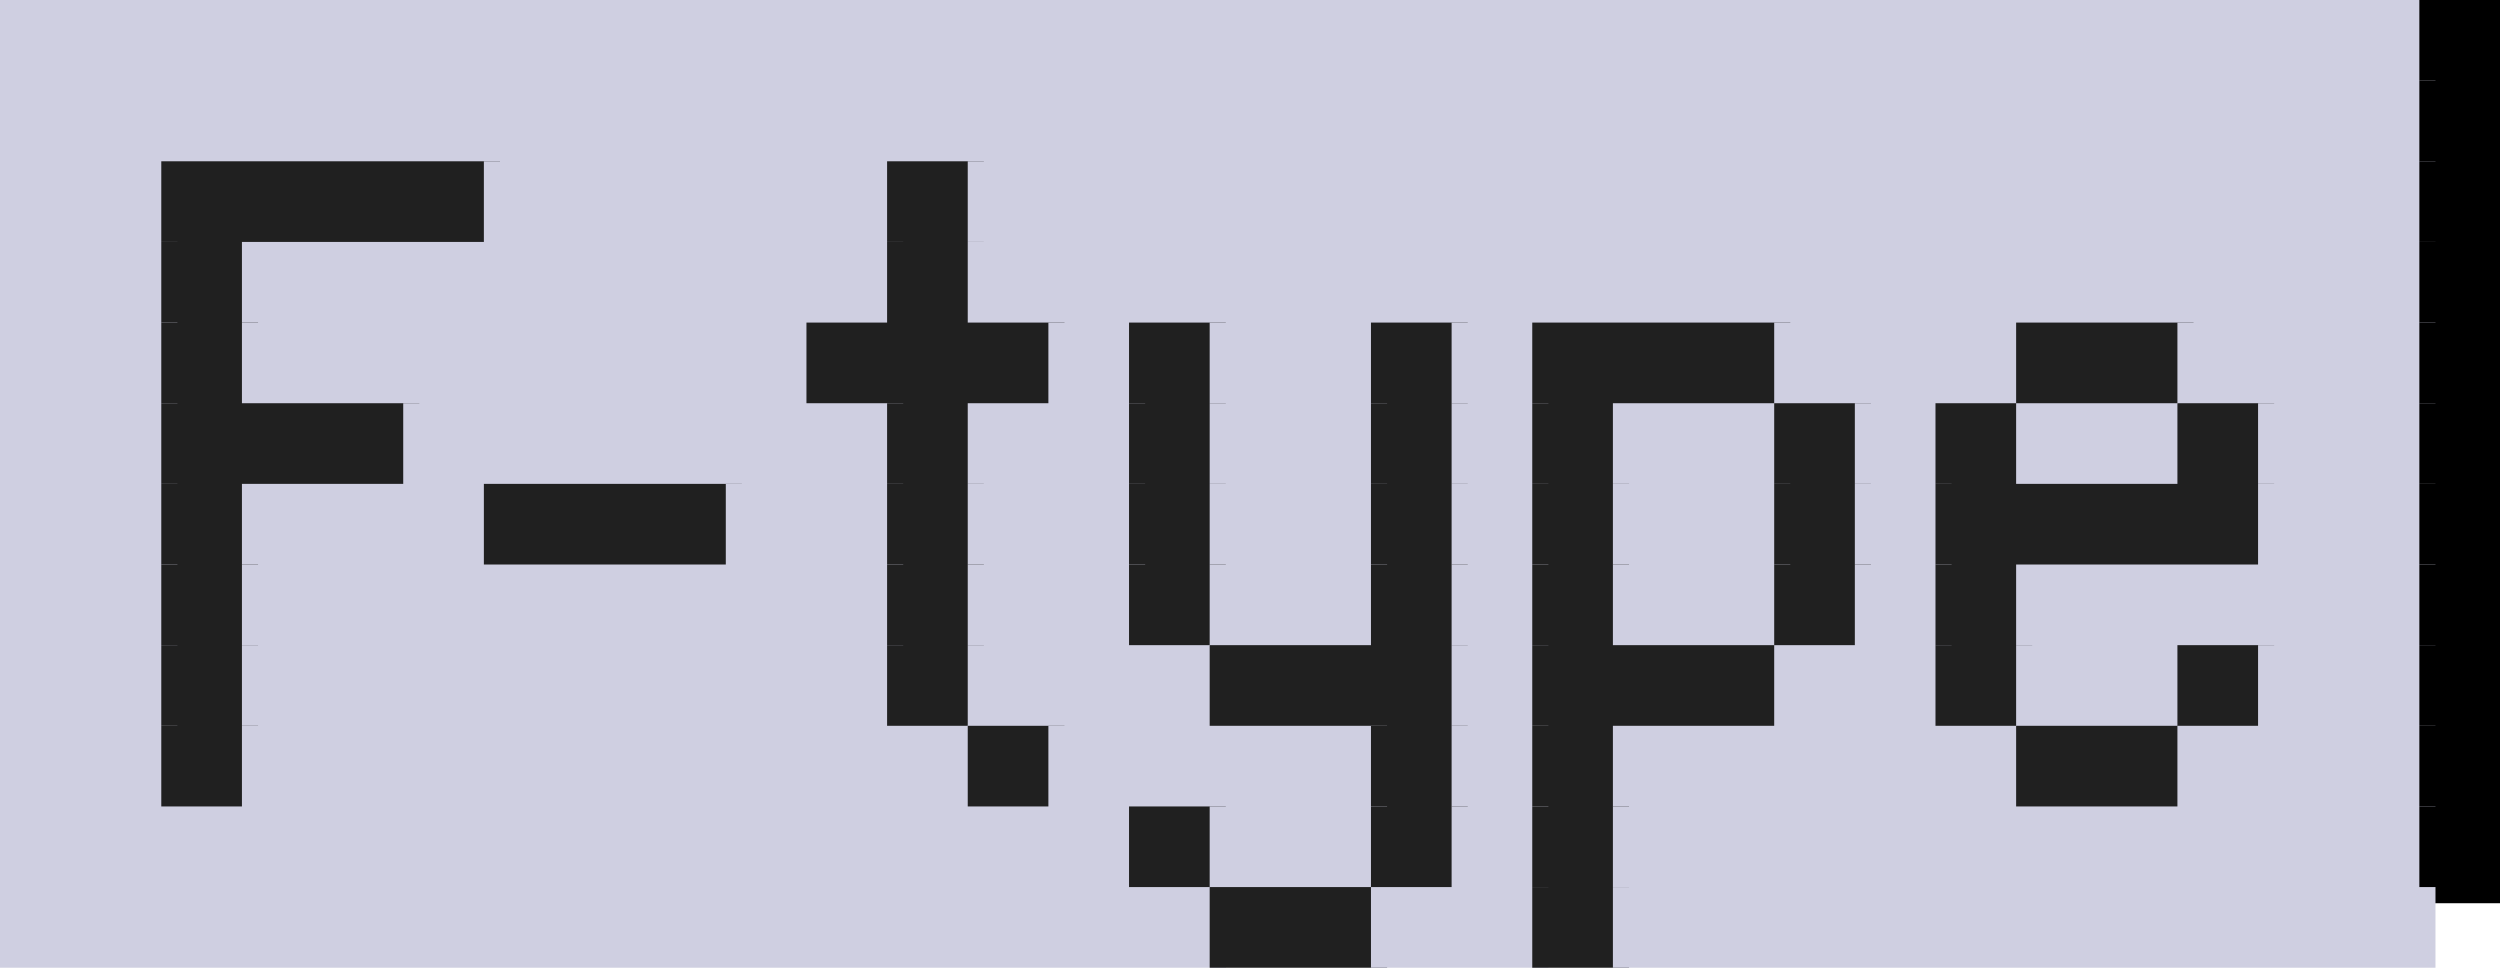 <svg viewBox='0 0 31 12' xmlns='http://www.w3.org/2000/svg'><defs><g id='0'><rect width='30.2' height='1.2' fill='#CFCFE1'></rect></g><g id='1'><rect width='1.2' height='1.2' fill='#000000'></rect></g><g id='2'><rect width='2.2' height='1.2' fill='#CFCFE1'></rect></g><g id='3'><rect width='4.2' height='1.2' fill='#202020'></rect></g><g id='4'><rect width='5.2' height='1.2' fill='#CFCFE1'></rect></g><g id='5'><rect width='1.2' height='1.2' fill='#202020'></rect></g><g id='6'><rect width='18.2' height='1.2' fill='#CFCFE1'></rect></g><g id='7'><rect width='8.2' height='1.2' fill='#CFCFE1'></rect></g><g id='8'><rect width='7.2' height='1.2' fill='#CFCFE1'></rect></g><g id='9'><rect width='3.2' height='1.2' fill='#202020'></rect></g><g id='10'><rect width='1.2' height='1.2' fill='#CFCFE1'></rect></g><g id='11'><rect width='3.2' height='1.2' fill='#CFCFE1'></rect></g><g id='12'><rect width='2.2' height='1.2' fill='#202020'></rect></g><g id='13'><rect width='6.2' height='1.2' fill='#CFCFE1'></rect></g><g id='14'><rect width='9.2' height='1.2' fill='#CFCFE1'></rect></g><g id='15'><rect width='4.2' height='1.2' fill='#CFCFE1'></rect></g><g id='16'><rect width='14.2' height='1.2' fill='#CFCFE1'></rect></g><g id='17'><rect width='10.2' height='1.2' fill='#CFCFE1'></rect></g><g id='18'><rect width='15.2' height='1.2' fill='#CFCFE1'></rect></g></defs><rect width='30.2' height='1.2' x='0' y='0' fill='#CFCFE1'></rect><rect width='1.2' height='1.2' x='30' y='0' fill='#000000'></rect><use x='0' y='1' href='#0'></use><use x='30' y='1' href='#1'></use><rect width='2.2' height='1.2' x='0' y='2' fill='#CFCFE1'></rect><rect width='4.2' height='1.2' x='2' y='2' fill='#202020'></rect><rect width='5.2' height='1.2' x='6' y='2' fill='#CFCFE1'></rect><rect width='1.2' height='1.2' x='11' y='2' fill='#202020'></rect><rect width='18.2' height='1.2' x='12' y='2' fill='#CFCFE1'></rect><use x='30' y='2' href='#1'></use><use x='0' y='3' href='#2'></use><use x='2' y='3' href='#5'></use><rect width='8.2' height='1.2' x='3' y='3' fill='#CFCFE1'></rect><use x='11' y='3' href='#5'></use><use x='12' y='3' href='#6'></use><use x='30' y='3' href='#1'></use><use x='0' y='4' href='#2'></use><use x='2' y='4' href='#5'></use><rect width='7.2' height='1.2' x='3' y='4' fill='#CFCFE1'></rect><rect width='3.2' height='1.2' x='10' y='4' fill='#202020'></rect><rect width='1.2' height='1.2' x='13' y='4' fill='#CFCFE1'></rect><use x='14' y='4' href='#5'></use><use x='15' y='4' href='#2'></use><use x='17' y='4' href='#5'></use><use x='18' y='4' href='#10'></use><use x='19' y='4' href='#9'></use><rect width='3.2' height='1.2' x='22' y='4' fill='#CFCFE1'></rect><rect width='2.2' height='1.2' x='25' y='4' fill='#202020'></rect><use x='27' y='4' href='#11'></use><use x='30' y='4' href='#1'></use><use x='0' y='5' href='#2'></use><use x='2' y='5' href='#9'></use><rect width='6.2' height='1.2' x='5' y='5' fill='#CFCFE1'></rect><use x='11' y='5' href='#5'></use><use x='12' y='5' href='#2'></use><use x='14' y='5' href='#5'></use><use x='15' y='5' href='#2'></use><use x='17' y='5' href='#5'></use><use x='18' y='5' href='#10'></use><use x='19' y='5' href='#5'></use><use x='20' y='5' href='#2'></use><use x='22' y='5' href='#5'></use><use x='23' y='5' href='#10'></use><use x='24' y='5' href='#5'></use><use x='25' y='5' href='#2'></use><use x='27' y='5' href='#5'></use><use x='28' y='5' href='#2'></use><use x='30' y='5' href='#1'></use><use x='0' y='6' href='#2'></use><use x='2' y='6' href='#5'></use><use x='3' y='6' href='#11'></use><use x='6' y='6' href='#9'></use><use x='9' y='6' href='#2'></use><use x='11' y='6' href='#5'></use><use x='12' y='6' href='#2'></use><use x='14' y='6' href='#5'></use><use x='15' y='6' href='#2'></use><use x='17' y='6' href='#5'></use><use x='18' y='6' href='#10'></use><use x='19' y='6' href='#5'></use><use x='20' y='6' href='#2'></use><use x='22' y='6' href='#5'></use><use x='23' y='6' href='#10'></use><use x='24' y='6' href='#3'></use><use x='28' y='6' href='#2'></use><use x='30' y='6' href='#1'></use><use x='0' y='7' href='#2'></use><use x='2' y='7' href='#5'></use><use x='3' y='7' href='#7'></use><use x='11' y='7' href='#5'></use><use x='12' y='7' href='#2'></use><use x='14' y='7' href='#5'></use><use x='15' y='7' href='#2'></use><use x='17' y='7' href='#5'></use><use x='18' y='7' href='#10'></use><use x='19' y='7' href='#5'></use><use x='20' y='7' href='#2'></use><use x='22' y='7' href='#5'></use><use x='23' y='7' href='#10'></use><use x='24' y='7' href='#5'></use><use x='25' y='7' href='#4'></use><use x='30' y='7' href='#1'></use><use x='0' y='8' href='#2'></use><use x='2' y='8' href='#5'></use><use x='3' y='8' href='#7'></use><use x='11' y='8' href='#5'></use><use x='12' y='8' href='#11'></use><use x='15' y='8' href='#9'></use><use x='18' y='8' href='#10'></use><use x='19' y='8' href='#9'></use><use x='22' y='8' href='#2'></use><use x='24' y='8' href='#5'></use><use x='25' y='8' href='#2'></use><use x='27' y='8' href='#5'></use><use x='28' y='8' href='#2'></use><use x='30' y='8' href='#1'></use><use x='0' y='9' href='#2'></use><use x='2' y='9' href='#5'></use><rect width='9.2' height='1.2' x='3' y='9' fill='#CFCFE1'></rect><use x='12' y='9' href='#5'></use><rect width='4.2' height='1.2' x='13' y='9' fill='#CFCFE1'></rect><use x='17' y='9' href='#5'></use><use x='18' y='9' href='#10'></use><use x='19' y='9' href='#5'></use><use x='20' y='9' href='#4'></use><use x='25' y='9' href='#12'></use><use x='27' y='9' href='#11'></use><use x='30' y='9' href='#1'></use><rect width='14.2' height='1.2' x='0' y='10' fill='#CFCFE1'></rect><use x='14' y='10' href='#5'></use><use x='15' y='10' href='#2'></use><use x='17' y='10' href='#5'></use><use x='18' y='10' href='#10'></use><use x='19' y='10' href='#5'></use><rect width='10.2' height='1.2' x='20' y='10' fill='#CFCFE1'></rect><use x='30' y='10' href='#1'></use><rect width='15.2' height='1.2' x='0' y='11' fill='#CFCFE1'></rect><use x='15' y='11' href='#12'></use><use x='17' y='11' href='#2'></use><use x='19' y='11' href='#5'></use><use x='20' y='11' href='#17'></use></svg>